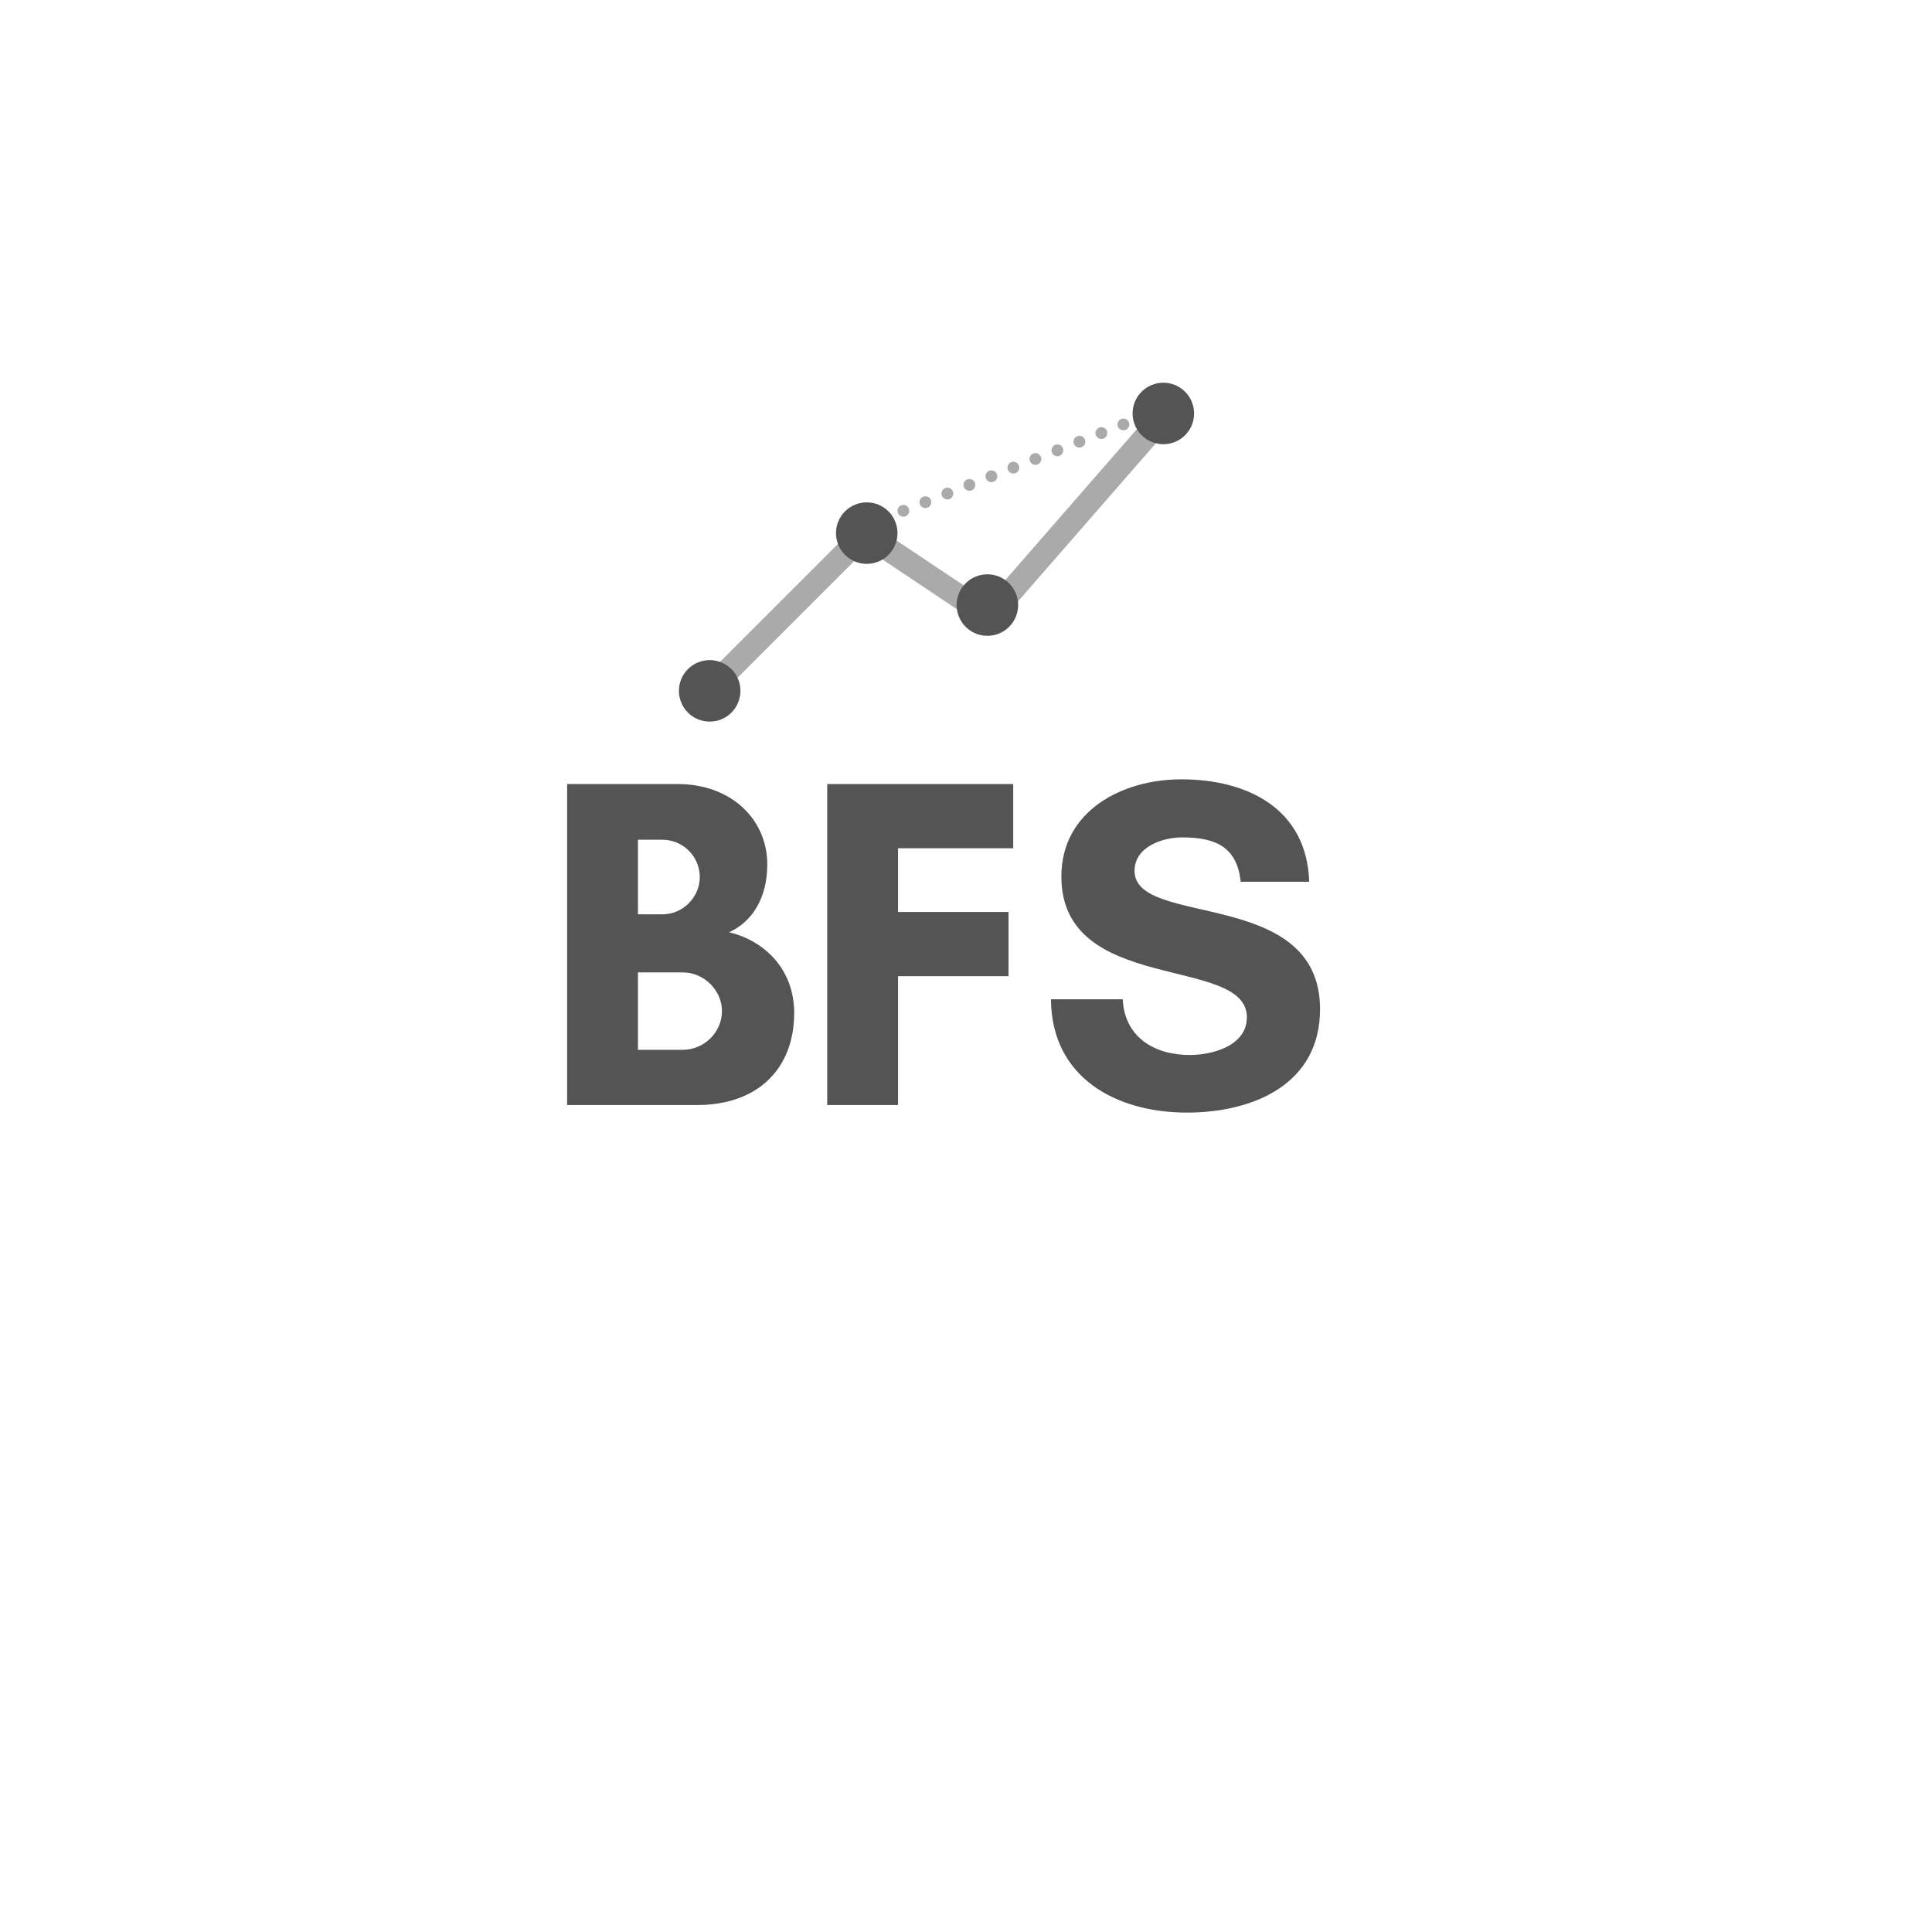 <?xml version="1.0" encoding="UTF-8"?>
<svg xmlns="http://www.w3.org/2000/svg" xmlns:xlink="http://www.w3.org/1999/xlink" width="2250pt" height="2250pt" viewBox="0 0 2250 2250" version="1.2">
<defs>
<g>
<symbol overflow="visible" id="glyph0-0">
<path style="stroke:none;" d="M 213.305 -109.402 C 213.305 -84.66 192.414 -64.32 167.676 -64.32 L 115.449 -64.32 L 115.449 -154.48 L 167.676 -154.48 C 192.414 -154.48 213.305 -133.59 213.305 -109.402 Z M 187.465 -265.531 C 187.465 -241.891 167.676 -222.102 144.035 -222.102 L 115.449 -222.102 L 115.449 -308.961 L 144.035 -308.961 C 167.676 -308.961 187.465 -289.719 187.465 -265.531 Z M 297.418 -107.203 C 297.418 -157.777 263.332 -191.312 221.551 -201.211 C 249.59 -213.855 266.082 -242.441 266.082 -280.375 C 266.082 -331.5 225.398 -373.832 161.629 -373.832 L 32.984 -373.832 L 32.984 0 L 184.168 0 C 255.637 0 297.418 -42.879 297.418 -107.203 Z M 297.418 -107.203 "/>
</symbol>
<symbol overflow="visible" id="glyph0-1">
<path style="stroke:none;" d="M 244.09 -150.082 L 244.09 -224.848 L 115.449 -224.848 L 115.449 -299.066 L 249.59 -299.066 L 249.59 -373.832 L 32.984 -373.832 L 32.984 0 L 115.449 0 L 115.449 -150.082 Z M 244.09 -150.082 "/>
</symbol>
<symbol overflow="visible" id="glyph0-2">
<path style="stroke:none;" d="M 178.121 -58.273 C 137.438 -58.273 102.254 -78.613 100.055 -123.145 L 16.492 -123.145 C 17.043 -31.887 92.359 8.797 174.82 8.797 C 251.238 8.797 329.852 -23.641 329.852 -111.602 C 329.852 -253.984 113.801 -206.156 113.801 -272.676 C 113.801 -300.715 146.234 -311.711 169.324 -311.711 C 210.555 -311.711 233.094 -299.066 237.492 -260.035 L 317.207 -260.035 C 314.457 -345.246 245.191 -379.328 168.223 -379.328 C 100.055 -379.328 28.586 -343.047 28.586 -266.082 C 28.586 -128.094 244.641 -174.82 244.641 -102.254 C 244.641 -68.719 203.957 -58.273 178.121 -58.273 Z M 178.121 -58.273 "/>
</symbol>
</g>
<filter id="alpha" filterUnits="objectBoundingBox" x="0%" y="0%" width="100%" height="100%">
  <feColorMatrix type="matrix" in="SourceGraphic" values="0 0 0 0 1 0 0 0 0 1 0 0 0 0 1 0 0 0 1 0"/>
</filter>
<mask id="mask0">
  <g filter="url(#alpha)">
<rect x="0" y="0" width="2250" height="2250" style="fill:rgb(0%,0%,0%);fill-opacity:0.498;stroke:none;"/>
  </g>
</mask>
<clipPath id="clip2">
  <path d="M 0.387 0.219 L 191.82 0.219 L 191.82 153.27 L 0.387 153.27 Z M 0.387 0.219 "/>
</clipPath>
<clipPath id="clip1">
  <rect x="0" y="0" width="192" height="154"/>
</clipPath>
<g id="surface5" clip-path="url(#clip1)">
<g clip-path="url(#clip2)" clip-rule="nonzero">
<path style="fill:none;stroke-width:1;stroke-linecap:round;stroke-linejoin:miter;stroke:rgb(32.939%,32.939%,32.939%);stroke-opacity:1;stroke-miterlimit:4;" d="M 0.5 0 L 5.981 0 " transform="matrix(-22.929,-15.317,15.271,-22.86,176.344,130.309)"/>
</g>
</g>
<mask id="mask1">
  <g filter="url(#alpha)">
<rect x="0" y="0" width="2250" height="2250" style="fill:rgb(0%,0%,0%);fill-opacity:0.498;stroke:none;"/>
  </g>
</mask>
<clipPath id="clip4">
  <path d="M 0.227 0.016 L 233.641 0.016 L 233.641 233.672 L 0.227 233.672 Z M 0.227 0.016 "/>
</clipPath>
<clipPath id="clip3">
  <rect x="0" y="0" width="234" height="234"/>
</clipPath>
<g id="surface8" clip-path="url(#clip3)">
<g clip-path="url(#clip4)" clip-rule="nonzero">
<path style="fill:none;stroke-width:1;stroke-linecap:round;stroke-linejoin:miter;stroke:rgb(32.939%,32.939%,32.939%);stroke-opacity:1;stroke-miterlimit:4;" d="M 0.5 -0 L 9.248 -0 " transform="matrix(19.444,-19.444,19.44,19.44,19.693,214.073)"/>
</g>
</g>
<mask id="mask2">
  <g filter="url(#alpha)">
<rect x="0" y="0" width="2250" height="2250" style="fill:rgb(0%,0%,0%);fill-opacity:0.498;stroke:none;"/>
  </g>
</mask>
<clipPath id="clip6">
  <path d="M 0.555 0.801 L 258.922 0.801 L 258.922 285.555 L 0.555 285.555 Z M 0.555 0.801 "/>
</clipPath>
<clipPath id="clip5">
  <rect x="0" y="0" width="259" height="286"/>
</clipPath>
<g id="surface11" clip-path="url(#clip5)">
<g clip-path="url(#clip6)" clip-rule="nonzero">
<path style="fill:none;stroke-width:1;stroke-linecap:round;stroke-linejoin:miter;stroke:rgb(32.939%,32.939%,32.939%);stroke-opacity:1;stroke-miterlimit:4;" d="M 0.5 0 L 10.76 -0 " transform="matrix(18.05,-20.703,20.722,18.066,21.393,267.366)"/>
</g>
</g>
<mask id="mask3">
  <g filter="url(#alpha)">
<rect x="0" y="0" width="2250" height="2250" style="fill:rgb(0%,0%,0%);fill-opacity:0.498;stroke:none;"/>
  </g>
</mask>
<clipPath id="clip7">
  <rect x="0" y="0" width="358" height="163"/>
</clipPath>
<g id="surface14" clip-path="url(#clip7)">
<path style=" stroke:none;fill-rule:nonzero;fill:rgb(32.939%,32.939%,32.939%);fill-opacity:1;" d="M 18.836 144.434 C 19 144.852 19.121 145.285 19.203 145.73 C 19.281 146.176 19.316 146.621 19.309 147.074 C 19.301 147.523 19.246 147.969 19.152 148.41 C 19.055 148.852 18.918 149.281 18.734 149.695 C 18.555 150.109 18.336 150.5 18.078 150.871 C 17.82 151.242 17.527 151.582 17.199 151.898 C 16.875 152.211 16.523 152.488 16.141 152.734 C 15.762 152.977 15.359 153.18 14.941 153.348 C 14.52 153.512 14.086 153.633 13.641 153.715 C 13.199 153.793 12.75 153.828 12.297 153.82 C 11.848 153.812 11.398 153.762 10.957 153.664 C 10.516 153.57 10.09 153.43 9.676 153.25 C 9.262 153.07 8.867 152.852 8.496 152.594 C 8.125 152.336 7.785 152.047 7.473 151.719 C 7.156 151.395 6.879 151.043 6.637 150.664 C 6.391 150.285 6.188 149.883 6.023 149.465 C 5.855 149.043 5.734 148.613 5.656 148.168 C 5.574 147.723 5.539 147.273 5.547 146.824 C 5.559 146.371 5.609 145.926 5.707 145.484 C 5.805 145.043 5.941 144.617 6.121 144.203 C 6.305 143.789 6.523 143.398 6.781 143.027 C 7.039 142.656 7.332 142.312 7.656 142 C 7.98 141.688 8.336 141.41 8.715 141.164 C 9.098 140.922 9.496 140.715 9.918 140.551 C 10.34 140.387 10.77 140.262 11.215 140.184 C 11.66 140.102 12.109 140.066 12.559 140.074 C 13.012 140.082 13.457 140.137 13.898 140.23 C 14.34 140.328 14.77 140.465 15.184 140.645 C 15.598 140.828 15.988 141.047 16.359 141.305 C 16.73 141.559 17.074 141.852 17.387 142.176 C 17.699 142.5 17.98 142.855 18.223 143.234 C 18.465 143.613 18.672 144.012 18.836 144.434 Z M 44.461 134.371 C 44.629 134.793 44.75 135.227 44.828 135.668 C 44.91 136.113 44.945 136.562 44.938 137.012 C 44.926 137.465 44.875 137.91 44.777 138.352 C 44.684 138.793 44.543 139.219 44.363 139.633 C 44.18 140.047 43.961 140.438 43.703 140.809 C 43.445 141.18 43.152 141.523 42.828 141.836 C 42.504 142.148 42.148 142.43 41.77 142.672 C 41.391 142.914 40.988 143.121 40.566 143.285 C 40.148 143.449 39.715 143.574 39.27 143.652 C 38.824 143.734 38.375 143.77 37.926 143.762 C 37.473 143.754 37.027 143.699 36.586 143.605 C 36.145 143.508 35.715 143.371 35.301 143.191 C 34.887 143.008 34.496 142.789 34.125 142.535 C 33.754 142.277 33.41 141.984 33.098 141.66 C 32.785 141.336 32.508 140.984 32.262 140.602 C 32.02 140.223 31.812 139.824 31.648 139.402 C 31.484 138.984 31.363 138.551 31.281 138.105 C 31.203 137.664 31.168 137.215 31.176 136.762 C 31.184 136.312 31.238 135.867 31.332 135.426 C 31.43 134.984 31.57 134.555 31.75 134.141 C 31.93 133.73 32.148 133.336 32.41 132.965 C 32.668 132.594 32.957 132.254 33.285 131.941 C 33.609 131.625 33.961 131.348 34.344 131.105 C 34.723 130.859 35.125 130.656 35.543 130.488 C 35.965 130.324 36.398 130.203 36.844 130.121 C 37.289 130.043 37.734 130.008 38.188 130.016 C 38.641 130.023 39.086 130.074 39.527 130.172 C 39.969 130.266 40.395 130.406 40.809 130.586 C 41.223 130.766 41.617 130.984 41.988 131.242 C 42.359 131.5 42.699 131.789 43.016 132.117 C 43.328 132.441 43.605 132.793 43.848 133.172 C 44.094 133.551 44.297 133.953 44.461 134.371 Z M 70.09 124.312 C 70.254 124.73 70.375 125.164 70.457 125.609 C 70.535 126.051 70.57 126.5 70.562 126.953 C 70.555 127.402 70.5 127.848 70.406 128.289 C 70.309 128.73 70.168 129.16 69.988 129.57 C 69.809 129.984 69.59 130.379 69.332 130.75 C 69.074 131.121 68.781 131.461 68.453 131.773 C 68.129 132.09 67.777 132.367 67.395 132.609 C 67.016 132.855 66.613 133.059 66.195 133.223 C 65.773 133.391 65.34 133.512 64.895 133.594 C 64.453 133.672 64.004 133.707 63.551 133.699 C 63.102 133.691 62.652 133.641 62.211 133.543 C 61.77 133.449 61.344 133.309 60.93 133.129 C 60.516 132.949 60.121 132.73 59.75 132.473 C 59.379 132.215 59.039 131.926 58.727 131.598 C 58.41 131.273 58.133 130.922 57.891 130.543 C 57.645 130.164 57.441 129.762 57.277 129.344 C 57.109 128.922 56.988 128.488 56.91 128.047 C 56.828 127.602 56.793 127.152 56.801 126.703 C 56.812 126.25 56.863 125.805 56.961 125.363 C 57.059 124.922 57.195 124.496 57.375 124.082 C 57.559 123.668 57.777 123.277 58.035 122.906 C 58.293 122.535 58.586 122.191 58.91 121.879 C 59.234 121.566 59.59 121.285 59.969 121.043 C 60.352 120.801 60.75 120.594 61.172 120.43 C 61.594 120.266 62.023 120.141 62.469 120.062 C 62.914 119.98 63.363 119.945 63.812 119.953 C 64.266 119.961 64.711 120.016 65.152 120.109 C 65.594 120.207 66.023 120.344 66.438 120.523 C 66.852 120.703 67.242 120.926 67.613 121.18 C 67.984 121.438 68.328 121.73 68.641 122.055 C 68.953 122.379 69.234 122.73 69.477 123.113 C 69.719 123.492 69.926 123.891 70.09 124.312 Z M 95.715 114.25 C 95.883 114.672 96.004 115.102 96.082 115.547 C 96.164 115.992 96.199 116.441 96.191 116.891 C 96.18 117.344 96.129 117.789 96.031 118.23 C 95.938 118.672 95.797 119.098 95.617 119.512 C 95.434 119.926 95.215 120.316 94.957 120.688 C 94.699 121.059 94.406 121.402 94.082 121.715 C 93.758 122.027 93.402 122.305 93.023 122.551 C 92.645 122.793 92.242 123 91.82 123.164 C 91.402 123.328 90.969 123.453 90.523 123.531 C 90.078 123.613 89.629 123.648 89.18 123.641 C 88.727 123.633 88.281 123.578 87.84 123.484 C 87.398 123.387 86.969 123.25 86.555 123.07 C 86.141 122.887 85.75 122.668 85.379 122.41 C 85.008 122.156 84.664 121.863 84.352 121.539 C 84.039 121.215 83.762 120.859 83.516 120.48 C 83.273 120.102 83.066 119.703 82.902 119.281 C 82.738 118.863 82.617 118.43 82.535 117.984 C 82.457 117.539 82.422 117.094 82.43 116.641 C 82.438 116.191 82.492 115.746 82.586 115.305 C 82.684 114.863 82.824 114.434 83.004 114.02 C 83.184 113.605 83.402 113.215 83.66 112.844 C 83.922 112.473 84.211 112.133 84.539 111.816 C 84.863 111.504 85.215 111.227 85.598 110.98 C 85.977 110.738 86.379 110.535 86.797 110.367 C 87.219 110.203 87.652 110.082 88.098 110 C 88.543 109.922 88.988 109.887 89.441 109.895 C 89.895 109.902 90.34 109.953 90.781 110.051 C 91.223 110.145 91.648 110.285 92.062 110.465 C 92.477 110.645 92.871 110.863 93.242 111.121 C 93.613 111.379 93.953 111.668 94.27 111.996 C 94.582 112.32 94.859 112.672 95.102 113.051 C 95.348 113.43 95.551 113.832 95.715 114.25 Z M 121.344 104.191 C 121.508 104.609 121.629 105.043 121.711 105.488 C 121.789 105.93 121.824 106.379 121.816 106.828 C 121.809 107.281 121.754 107.727 121.66 108.168 C 121.562 108.609 121.422 109.035 121.242 109.449 C 121.062 109.863 120.844 110.258 120.586 110.629 C 120.328 111 120.035 111.34 119.707 111.652 C 119.383 111.969 119.031 112.246 118.648 112.488 C 118.27 112.734 117.867 112.938 117.449 113.102 C 117.027 113.27 116.594 113.391 116.148 113.473 C 115.707 113.551 115.258 113.586 114.805 113.578 C 114.355 113.57 113.906 113.52 113.465 113.422 C 113.023 113.328 112.598 113.188 112.184 113.008 C 111.77 112.828 111.375 112.609 111.004 112.352 C 110.633 112.094 110.293 111.801 109.98 111.477 C 109.664 111.152 109.387 110.801 109.145 110.422 C 108.898 110.039 108.695 109.641 108.531 109.219 C 108.363 108.801 108.242 108.367 108.164 107.926 C 108.082 107.48 108.047 107.031 108.055 106.582 C 108.066 106.129 108.117 105.684 108.215 105.242 C 108.312 104.801 108.449 104.375 108.629 103.961 C 108.812 103.547 109.031 103.152 109.289 102.785 C 109.547 102.414 109.84 102.07 110.164 101.758 C 110.488 101.445 110.844 101.164 111.223 100.922 C 111.605 100.676 112.004 100.473 112.426 100.309 C 112.848 100.145 113.277 100.02 113.723 99.941 C 114.168 99.859 114.617 99.824 115.066 99.832 C 115.52 99.84 115.965 99.895 116.406 99.988 C 116.848 100.086 117.277 100.223 117.691 100.402 C 118.105 100.582 118.496 100.801 118.867 101.059 C 119.238 101.316 119.582 101.609 119.895 101.934 C 120.207 102.258 120.488 102.609 120.73 102.992 C 120.973 103.371 121.18 103.77 121.344 104.191 Z M 146.969 94.129 C 147.137 94.551 147.258 94.98 147.336 95.426 C 147.418 95.871 147.453 96.316 147.445 96.77 C 147.434 97.219 147.383 97.668 147.285 98.109 C 147.188 98.547 147.051 98.977 146.871 99.391 C 146.688 99.805 146.469 100.195 146.211 100.566 C 145.953 100.938 145.66 101.281 145.336 101.594 C 145.012 101.906 144.656 102.184 144.277 102.43 C 143.895 102.672 143.496 102.879 143.074 103.043 C 142.656 103.207 142.223 103.328 141.777 103.41 C 141.332 103.488 140.883 103.527 140.434 103.52 C 139.98 103.508 139.535 103.457 139.094 103.363 C 138.652 103.266 138.223 103.129 137.809 102.945 C 137.395 102.766 137.004 102.547 136.633 102.289 C 136.262 102.031 135.918 101.742 135.605 101.418 C 135.293 101.094 135.016 100.738 134.77 100.359 C 134.527 99.98 134.32 99.578 134.156 99.16 C 133.992 98.738 133.871 98.309 133.789 97.863 C 133.711 97.418 133.676 96.973 133.684 96.52 C 133.691 96.07 133.746 95.621 133.84 95.184 C 133.938 94.742 134.078 94.312 134.258 93.898 C 134.438 93.484 134.656 93.094 134.914 92.723 C 135.176 92.352 135.465 92.012 135.793 91.695 C 136.117 91.383 136.469 91.105 136.852 90.859 C 137.23 90.617 137.633 90.414 138.051 90.246 C 138.473 90.082 138.906 89.961 139.352 89.879 C 139.797 89.801 140.242 89.762 140.695 89.773 C 141.148 89.781 141.594 89.832 142.035 89.93 C 142.477 90.023 142.902 90.164 143.316 90.344 C 143.73 90.523 144.125 90.742 144.496 91 C 144.867 91.258 145.207 91.547 145.523 91.871 C 145.836 92.199 146.113 92.551 146.355 92.93 C 146.602 93.309 146.805 93.711 146.969 94.129 Z M 172.598 84.07 C 172.762 84.488 172.883 84.922 172.965 85.367 C 173.043 85.809 173.078 86.258 173.07 86.707 C 173.062 87.16 173.008 87.605 172.914 88.047 C 172.816 88.488 172.676 88.914 172.496 89.328 C 172.316 89.742 172.098 90.137 171.84 90.508 C 171.582 90.875 171.289 91.219 170.961 91.531 C 170.637 91.844 170.285 92.125 169.902 92.367 C 169.523 92.613 169.121 92.816 168.703 92.98 C 168.281 93.148 167.848 93.27 167.402 93.348 C 166.961 93.43 166.512 93.465 166.059 93.457 C 165.609 93.449 165.16 93.398 164.719 93.301 C 164.277 93.203 163.852 93.066 163.438 92.887 C 163.023 92.707 162.629 92.488 162.258 92.23 C 161.887 91.973 161.547 91.68 161.234 91.355 C 160.918 91.031 160.641 90.68 160.398 90.301 C 160.152 89.918 159.949 89.52 159.785 89.098 C 159.617 88.68 159.496 88.246 159.418 87.805 C 159.336 87.359 159.301 86.91 159.309 86.461 C 159.32 86.008 159.371 85.562 159.469 85.121 C 159.566 84.68 159.703 84.254 159.883 83.84 C 160.066 83.426 160.285 83.031 160.543 82.66 C 160.801 82.293 161.094 81.949 161.418 81.637 C 161.742 81.324 162.098 81.043 162.477 80.801 C 162.859 80.555 163.258 80.352 163.68 80.188 C 164.102 80.02 164.531 79.898 164.977 79.82 C 165.422 79.738 165.871 79.703 166.32 79.711 C 166.773 79.719 167.219 79.77 167.66 79.867 C 168.102 79.965 168.531 80.102 168.945 80.281 C 169.359 80.461 169.75 80.68 170.121 80.938 C 170.492 81.195 170.836 81.488 171.148 81.812 C 171.461 82.137 171.742 82.488 171.984 82.867 C 172.227 83.25 172.434 83.648 172.598 84.07 Z M 198.223 74.008 C 198.391 74.43 198.512 74.859 198.59 75.305 C 198.672 75.75 198.707 76.195 198.699 76.648 C 198.688 77.098 198.637 77.547 198.539 77.984 C 198.441 78.426 198.305 78.855 198.125 79.27 C 197.941 79.684 197.723 80.074 197.465 80.445 C 197.207 80.816 196.914 81.156 196.59 81.473 C 196.266 81.785 195.91 82.062 195.531 82.309 C 195.148 82.551 194.75 82.754 194.328 82.922 C 193.91 83.086 193.477 83.207 193.031 83.289 C 192.586 83.367 192.137 83.406 191.688 83.395 C 191.234 83.387 190.789 83.336 190.348 83.238 C 189.906 83.145 189.477 83.004 189.062 82.824 C 188.648 82.645 188.258 82.426 187.887 82.168 C 187.516 81.91 187.172 81.621 186.859 81.297 C 186.547 80.969 186.27 80.617 186.023 80.238 C 185.781 79.859 185.574 79.457 185.41 79.039 C 185.246 78.617 185.125 78.188 185.043 77.742 C 184.965 77.297 184.93 76.852 184.938 76.398 C 184.945 75.949 185 75.5 185.094 75.059 C 185.191 74.621 185.332 74.191 185.512 73.777 C 185.691 73.363 185.91 72.973 186.168 72.602 C 186.43 72.23 186.719 71.887 187.047 71.574 C 187.371 71.262 187.723 70.984 188.105 70.738 C 188.484 70.496 188.887 70.289 189.305 70.125 C 189.727 69.961 190.16 69.84 190.605 69.758 C 191.051 69.68 191.496 69.641 191.949 69.648 C 192.402 69.66 192.848 69.711 193.289 69.805 C 193.73 69.902 194.156 70.039 194.57 70.223 C 194.984 70.402 195.379 70.621 195.75 70.879 C 196.121 71.137 196.461 71.426 196.777 71.75 C 197.09 72.074 197.367 72.43 197.609 72.809 C 197.855 73.188 198.059 73.59 198.223 74.008 Z M 223.852 63.949 C 224.016 64.367 224.137 64.801 224.219 65.242 C 224.297 65.688 224.332 66.137 224.324 66.586 C 224.316 67.039 224.262 67.484 224.168 67.926 C 224.07 68.367 223.93 68.793 223.75 69.207 C 223.57 69.621 223.352 70.016 223.094 70.383 C 222.836 70.754 222.543 71.098 222.215 71.41 C 221.891 71.723 221.539 72.004 221.156 72.246 C 220.777 72.492 220.375 72.695 219.957 72.859 C 219.535 73.023 219.102 73.148 218.656 73.227 C 218.215 73.309 217.766 73.344 217.312 73.336 C 216.863 73.328 216.414 73.273 215.973 73.18 C 215.531 73.082 215.105 72.945 214.691 72.766 C 214.277 72.586 213.883 72.367 213.512 72.109 C 213.141 71.852 212.801 71.559 212.488 71.234 C 212.172 70.91 211.895 70.559 211.652 70.176 C 211.406 69.797 211.203 69.398 211.039 68.977 C 210.871 68.559 210.75 68.125 210.672 67.68 C 210.59 67.238 210.555 66.789 210.562 66.34 C 210.574 65.887 210.625 65.441 210.723 65 C 210.82 64.559 210.957 64.133 211.137 63.719 C 211.32 63.305 211.539 62.91 211.797 62.539 C 212.055 62.168 212.348 61.828 212.672 61.516 C 212.996 61.199 213.352 60.922 213.73 60.68 C 214.113 60.434 214.512 60.23 214.934 60.066 C 215.355 59.898 215.785 59.777 216.23 59.695 C 216.676 59.617 217.125 59.582 217.574 59.59 C 218.027 59.598 218.473 59.648 218.914 59.746 C 219.355 59.84 219.785 59.98 220.199 60.16 C 220.613 60.34 221.004 60.559 221.375 60.816 C 221.746 61.074 222.09 61.367 222.402 61.691 C 222.715 62.016 222.996 62.367 223.238 62.746 C 223.48 63.129 223.688 63.527 223.852 63.949 Z M 249.477 53.887 C 249.645 54.305 249.766 54.738 249.844 55.184 C 249.926 55.629 249.961 56.074 249.953 56.527 C 249.941 56.977 249.891 57.422 249.793 57.863 C 249.695 58.305 249.559 58.734 249.379 59.148 C 249.195 59.562 248.977 59.953 248.719 60.324 C 248.461 60.695 248.168 61.035 247.844 61.352 C 247.52 61.664 247.164 61.941 246.785 62.188 C 246.402 62.43 246.004 62.633 245.582 62.801 C 245.164 62.965 244.73 63.086 244.285 63.168 C 243.84 63.246 243.391 63.281 242.941 63.273 C 242.488 63.266 242.043 63.215 241.602 63.117 C 241.16 63.023 240.73 62.883 240.316 62.703 C 239.902 62.523 239.512 62.305 239.141 62.047 C 238.77 61.789 238.426 61.5 238.113 61.172 C 237.801 60.848 237.523 60.496 237.277 60.117 C 237.035 59.738 236.828 59.336 236.664 58.918 C 236.5 58.496 236.379 58.066 236.297 57.621 C 236.219 57.176 236.184 56.73 236.191 56.277 C 236.199 55.824 236.254 55.379 236.348 54.938 C 236.445 54.496 236.586 54.07 236.766 53.656 C 236.945 53.242 237.164 52.852 237.422 52.48 C 237.684 52.109 237.973 51.766 238.301 51.453 C 238.625 51.141 238.977 50.863 239.359 50.617 C 239.738 50.375 240.141 50.168 240.559 50.004 C 240.98 49.84 241.414 49.715 241.859 49.637 C 242.301 49.555 242.75 49.52 243.203 49.527 C 243.656 49.535 244.102 49.59 244.543 49.684 C 244.984 49.781 245.41 49.918 245.824 50.098 C 246.238 50.281 246.633 50.5 247.004 50.758 C 247.375 51.012 247.715 51.305 248.031 51.629 C 248.344 51.953 248.621 52.309 248.863 52.688 C 249.109 53.066 249.312 53.465 249.477 53.887 Z M 275.105 43.824 C 275.27 44.246 275.391 44.68 275.473 45.121 C 275.551 45.566 275.586 46.016 275.578 46.465 C 275.57 46.918 275.516 47.363 275.422 47.805 C 275.324 48.246 275.184 48.672 275.004 49.086 C 274.824 49.5 274.605 49.891 274.348 50.262 C 274.086 50.633 273.797 50.977 273.469 51.289 C 273.145 51.602 272.793 51.883 272.41 52.125 C 272.031 52.367 271.629 52.574 271.211 52.738 C 270.789 52.902 270.355 53.027 269.91 53.105 C 269.469 53.188 269.02 53.223 268.566 53.215 C 268.117 53.207 267.668 53.152 267.227 53.059 C 266.785 52.961 266.359 52.824 265.945 52.645 C 265.531 52.465 265.137 52.246 264.766 51.988 C 264.395 51.73 264.055 51.438 263.742 51.113 C 263.426 50.789 263.148 50.438 262.906 50.055 C 262.66 49.676 262.457 49.277 262.293 48.855 C 262.125 48.438 262.004 48.004 261.926 47.559 C 261.844 47.117 261.809 46.668 261.816 46.215 C 261.828 45.766 261.879 45.32 261.977 44.879 C 262.074 44.438 262.211 44.008 262.391 43.598 C 262.574 43.184 262.793 42.789 263.051 42.418 C 263.309 42.047 263.602 41.707 263.926 41.395 C 264.25 41.078 264.605 40.801 264.984 40.559 C 265.367 40.312 265.766 40.109 266.188 39.945 C 266.609 39.777 267.039 39.656 267.484 39.574 C 267.93 39.496 268.379 39.461 268.828 39.469 C 269.281 39.477 269.727 39.527 270.168 39.625 C 270.609 39.719 271.039 39.859 271.453 40.039 C 271.867 40.219 272.258 40.438 272.629 40.695 C 273 40.953 273.344 41.242 273.656 41.57 C 273.969 41.895 274.25 42.246 274.492 42.625 C 274.734 43.004 274.941 43.406 275.105 43.824 Z M 300.73 33.766 C 300.898 34.184 301.02 34.617 301.098 35.062 C 301.18 35.504 301.215 35.953 301.207 36.406 C 301.195 36.855 301.145 37.301 301.047 37.742 C 300.949 38.184 300.812 38.613 300.633 39.027 C 300.449 39.438 300.23 39.832 299.973 40.203 C 299.715 40.574 299.422 40.914 299.098 41.227 C 298.773 41.543 298.418 41.82 298.039 42.062 C 297.656 42.309 297.258 42.512 296.836 42.68 C 296.418 42.844 295.984 42.965 295.539 43.047 C 295.094 43.125 294.645 43.16 294.195 43.152 C 293.742 43.145 293.297 43.094 292.855 42.996 C 292.414 42.902 291.984 42.762 291.57 42.582 C 291.156 42.402 290.766 42.184 290.395 41.926 C 290.023 41.668 289.68 41.379 289.367 41.051 C 289.055 40.727 288.777 40.375 288.531 39.996 C 288.289 39.617 288.082 39.215 287.918 38.797 C 287.754 38.375 287.633 37.941 287.551 37.5 C 287.473 37.055 287.438 36.605 287.445 36.156 C 287.453 35.703 287.508 35.258 287.602 34.816 C 287.699 34.375 287.84 33.949 288.02 33.535 C 288.199 33.121 288.418 32.73 288.676 32.359 C 288.938 31.988 289.227 31.645 289.555 31.332 C 289.879 31.02 290.23 30.738 290.613 30.496 C 290.992 30.254 291.395 30.047 291.812 29.883 C 292.234 29.719 292.668 29.594 293.113 29.516 C 293.555 29.434 294.004 29.398 294.457 29.406 C 294.91 29.414 295.355 29.469 295.797 29.562 C 296.238 29.66 296.664 29.797 297.078 29.977 C 297.492 30.16 297.887 30.379 298.258 30.633 C 298.629 30.891 298.969 31.184 299.285 31.508 C 299.598 31.832 299.875 32.184 300.117 32.566 C 300.363 32.945 300.566 33.344 300.73 33.766 Z M 326.359 23.703 C 326.523 24.125 326.645 24.555 326.727 25 C 326.805 25.445 326.84 25.895 326.832 26.344 C 326.824 26.797 326.77 27.242 326.676 27.684 C 326.578 28.125 326.438 28.551 326.258 28.965 C 326.078 29.379 325.859 29.77 325.602 30.141 C 325.34 30.512 325.051 30.855 324.723 31.168 C 324.398 31.48 324.047 31.758 323.664 32.004 C 323.285 32.246 322.883 32.453 322.465 32.617 C 322.043 32.781 321.609 32.906 321.164 32.984 C 320.723 33.066 320.273 33.102 319.82 33.094 C 319.367 33.086 318.922 33.031 318.48 32.938 C 318.039 32.84 317.613 32.703 317.199 32.523 C 316.785 32.34 316.391 32.121 316.02 31.863 C 315.648 31.609 315.309 31.316 314.996 30.992 C 314.68 30.668 314.402 30.312 314.16 29.934 C 313.914 29.555 313.711 29.156 313.547 28.734 C 313.379 28.316 313.258 27.883 313.18 27.438 C 313.098 26.992 313.062 26.547 313.07 26.094 C 313.082 25.645 313.133 25.199 313.23 24.758 C 313.328 24.316 313.465 23.887 313.645 23.473 C 313.828 23.059 314.047 22.668 314.305 22.297 C 314.562 21.926 314.855 21.586 315.18 21.27 C 315.504 20.957 315.859 20.68 316.238 20.434 C 316.621 20.191 317.02 19.988 317.441 19.82 C 317.859 19.656 318.293 19.535 318.738 19.453 C 319.184 19.375 319.633 19.34 320.082 19.348 C 320.535 19.355 320.98 19.406 321.422 19.504 C 321.863 19.598 322.293 19.738 322.707 19.918 C 323.121 20.098 323.512 20.316 323.883 20.574 C 324.254 20.832 324.598 21.121 324.91 21.449 C 325.223 21.773 325.504 22.125 325.746 22.504 C 325.988 22.883 326.195 23.285 326.359 23.703 Z M 326.359 23.703 "/>
</g>
</defs>
<g id="surface1">
<use xlink:href="#surface5" transform="matrix(1,0,0,1,976,588)" mask="url(#mask0)"/>
<use xlink:href="#surface8" transform="matrix(1,0,0,1,796,599)" mask="url(#mask1)"/>
<use xlink:href="#surface11" transform="matrix(1,0,0,1,1132,449)" mask="url(#mask2)"/>
<path style=" stroke:none;fill-rule:nonzero;fill:rgb(32.939%,32.939%,32.939%);fill-opacity:1;" d="M 826.484 768.742 C 825.309 768.742 824.141 768.801 822.973 768.914 C 821.805 769.031 820.645 769.203 819.496 769.43 C 818.344 769.66 817.207 769.945 816.086 770.285 C 814.961 770.625 813.859 771.02 812.773 771.469 C 811.691 771.918 810.633 772.418 809.598 772.973 C 808.562 773.523 807.559 774.129 806.582 774.777 C 805.605 775.43 804.668 776.129 803.758 776.871 C 802.852 777.617 801.984 778.402 801.156 779.234 C 800.324 780.062 799.539 780.93 798.793 781.836 C 798.051 782.746 797.352 783.688 796.699 784.66 C 796.047 785.637 795.445 786.641 794.895 787.676 C 794.34 788.711 793.84 789.77 793.391 790.855 C 792.941 791.938 792.547 793.039 792.207 794.164 C 791.867 795.285 791.582 796.422 791.352 797.574 C 791.125 798.723 790.953 799.883 790.836 801.051 C 790.723 802.219 790.664 803.387 790.664 804.562 C 790.664 805.734 790.723 806.906 790.836 808.07 C 790.953 809.238 791.125 810.398 791.352 811.551 C 791.582 812.699 791.867 813.836 792.207 814.957 C 792.547 816.082 792.941 817.184 793.391 818.27 C 793.84 819.352 794.34 820.41 794.895 821.445 C 795.445 822.48 796.047 823.484 796.699 824.461 C 797.352 825.438 798.051 826.379 798.793 827.285 C 799.539 828.191 800.324 829.059 801.156 829.891 C 801.984 830.719 802.852 831.504 803.758 832.25 C 804.668 832.992 805.605 833.691 806.582 834.344 C 807.559 834.996 808.562 835.598 809.598 836.148 C 810.633 836.703 811.691 837.203 812.773 837.652 C 813.859 838.102 814.961 838.496 816.086 838.836 C 817.207 839.18 818.344 839.461 819.496 839.691 C 820.645 839.922 821.805 840.094 822.973 840.207 C 824.141 840.324 825.309 840.379 826.484 840.379 C 827.656 840.379 828.824 840.324 829.992 840.207 C 831.16 840.094 832.32 839.922 833.469 839.691 C 834.621 839.461 835.758 839.18 836.879 838.836 C 838.004 838.496 839.105 838.102 840.191 837.652 C 841.273 837.203 842.332 836.703 843.367 836.148 C 844.402 835.598 845.406 834.996 846.383 834.344 C 847.359 833.691 848.301 832.992 849.207 832.25 C 850.113 831.504 850.98 830.719 851.809 829.891 C 852.641 829.059 853.426 828.191 854.172 827.285 C 854.914 826.379 855.613 825.438 856.266 824.461 C 856.918 823.484 857.52 822.48 858.07 821.445 C 858.625 820.41 859.125 819.352 859.574 818.27 C 860.023 817.184 860.418 816.082 860.758 814.957 C 861.098 813.836 861.383 812.699 861.613 811.551 C 861.844 810.398 862.016 809.238 862.129 808.07 C 862.242 806.906 862.301 805.734 862.301 804.562 C 862.301 803.387 862.242 802.219 862.129 801.051 C 862.016 799.883 861.844 798.723 861.613 797.574 C 861.383 796.422 861.098 795.285 860.758 794.164 C 860.418 793.039 860.023 791.938 859.574 790.855 C 859.125 789.77 858.625 788.711 858.07 787.676 C 857.52 786.641 856.918 785.637 856.266 784.66 C 855.613 783.688 854.914 782.746 854.172 781.836 C 853.426 780.93 852.641 780.062 851.809 779.234 C 850.98 778.402 850.113 777.617 849.207 776.871 C 848.301 776.129 847.359 775.43 846.383 774.777 C 845.406 774.129 844.402 773.523 843.367 772.973 C 842.332 772.418 841.273 771.918 840.191 771.469 C 839.105 771.02 838.004 770.625 836.879 770.285 C 835.758 769.945 834.621 769.66 833.469 769.43 C 832.32 769.203 831.16 769.031 829.992 768.914 C 828.824 768.801 827.656 768.742 826.484 768.742 Z M 826.484 768.742 "/>
<path style=" stroke:none;fill-rule:nonzero;fill:rgb(32.939%,32.939%,32.939%);fill-opacity:1;" d="M 1009.395 608.465 C 1008.582 608.465 1007.777 608.543 1006.977 608.703 C 1006.18 608.863 1005.406 609.098 1004.652 609.41 C 1003.902 609.719 1003.188 610.102 1002.512 610.555 C 1001.832 611.008 1001.207 611.52 1000.633 612.094 C 1000.059 612.672 999.543 613.297 999.09 613.973 C 998.641 614.648 998.258 615.363 997.945 616.117 C 997.633 616.867 997.398 617.645 997.242 618.441 C 997.082 619.238 997.004 620.047 997.004 620.859 C 997.004 621.672 997.082 622.48 997.242 623.277 C 997.398 624.074 997.633 624.852 997.945 625.602 C 998.258 626.355 998.641 627.066 999.09 627.746 C 999.543 628.422 1000.059 629.047 1000.633 629.621 C 1001.207 630.199 1001.832 630.711 1002.512 631.164 C 1003.188 631.617 1003.902 631.996 1004.652 632.309 C 1005.406 632.621 1006.18 632.855 1006.977 633.016 C 1007.777 633.172 1008.582 633.254 1009.395 633.254 C 1010.211 633.254 1011.016 633.172 1011.812 633.016 C 1012.613 632.855 1013.387 632.621 1014.141 632.309 C 1014.891 631.996 1015.605 631.617 1016.281 631.164 C 1016.957 630.711 1017.586 630.199 1018.16 629.621 C 1018.734 629.047 1019.25 628.422 1019.699 627.746 C 1020.152 627.066 1020.535 626.355 1020.848 625.602 C 1021.156 624.852 1021.395 624.074 1021.551 623.277 C 1021.711 622.48 1021.789 621.672 1021.789 620.859 C 1021.789 620.047 1021.711 619.238 1021.551 618.441 C 1021.395 617.645 1021.156 616.867 1020.848 616.117 C 1020.535 615.363 1020.152 614.648 1019.699 613.973 C 1019.25 613.297 1018.734 612.672 1018.16 612.094 C 1017.586 611.52 1016.957 611.008 1016.281 610.555 C 1015.605 610.102 1014.891 609.719 1014.141 609.41 C 1013.387 609.098 1012.613 608.863 1011.812 608.703 C 1011.016 608.543 1010.211 608.465 1009.395 608.465 Z M 1009.395 608.465 "/>
<use xlink:href="#surface14" transform="matrix(1,0,0,1,1014,458)" mask="url(#mask3)"/>
<path style=" stroke:none;fill-rule:nonzero;fill:rgb(32.939%,32.939%,32.939%);fill-opacity:1;" d="M 1009.395 585.039 C 1008.223 585.039 1007.051 585.098 1005.887 585.211 C 1004.719 585.328 1003.559 585.5 1002.406 585.727 C 1001.258 585.957 1000.121 586.242 999 586.582 C 997.875 586.922 996.773 587.316 995.688 587.766 C 994.605 588.215 993.547 588.715 992.512 589.27 C 991.477 589.824 990.473 590.426 989.496 591.078 C 988.52 591.727 987.578 592.426 986.672 593.172 C 985.766 593.914 984.898 594.703 984.066 595.531 C 983.238 596.359 982.453 597.23 981.707 598.137 C 980.965 599.043 980.266 599.984 979.613 600.961 C 978.961 601.934 978.359 602.938 977.805 603.973 C 977.254 605.008 976.754 606.066 976.305 607.152 C 975.855 608.234 975.461 609.34 975.121 610.461 C 974.777 611.582 974.496 612.719 974.266 613.871 C 974.035 615.023 973.863 616.18 973.75 617.348 C 973.633 618.516 973.578 619.688 973.578 620.859 C 973.578 622.031 973.633 623.203 973.75 624.371 C 973.863 625.539 974.035 626.695 974.266 627.848 C 974.496 628.996 974.777 630.133 975.121 631.258 C 975.461 632.379 975.855 633.48 976.305 634.566 C 976.754 635.648 977.254 636.711 977.805 637.742 C 978.359 638.777 978.961 639.785 979.613 640.758 C 980.266 641.734 980.965 642.676 981.707 643.582 C 982.453 644.488 983.238 645.355 984.066 646.188 C 984.898 647.016 985.766 647.805 986.672 648.547 C 987.578 649.293 988.52 649.988 989.496 650.641 C 990.473 651.293 991.477 651.895 992.512 652.449 C 993.547 653 994.605 653.504 995.688 653.949 C 996.773 654.398 997.875 654.793 999 655.137 C 1000.121 655.477 1001.258 655.762 1002.406 655.988 C 1003.559 656.219 1004.719 656.391 1005.887 656.504 C 1007.051 656.621 1008.223 656.676 1009.395 656.676 C 1010.57 656.676 1011.738 656.621 1012.906 656.504 C 1014.074 656.391 1015.234 656.219 1016.383 655.988 C 1017.535 655.762 1018.672 655.477 1019.793 655.137 C 1020.918 654.793 1022.02 654.398 1023.102 653.949 C 1024.188 653.504 1025.246 653 1026.281 652.449 C 1027.316 651.895 1028.32 651.293 1029.297 650.641 C 1030.27 649.988 1031.211 649.293 1032.117 648.547 C 1033.027 647.805 1033.895 647.016 1034.723 646.188 C 1035.555 645.355 1036.34 644.488 1037.086 643.582 C 1037.828 642.676 1038.527 641.734 1039.18 640.758 C 1039.828 639.785 1040.434 638.777 1040.984 637.742 C 1041.539 636.711 1042.039 635.648 1042.488 634.566 C 1042.938 633.48 1043.332 632.379 1043.672 631.258 C 1044.012 630.133 1044.297 628.996 1044.527 627.848 C 1044.754 626.695 1044.926 625.539 1045.043 624.371 C 1045.156 623.203 1045.215 622.031 1045.215 620.859 C 1045.215 619.688 1045.156 618.516 1045.043 617.348 C 1044.926 616.18 1044.754 615.023 1044.527 613.871 C 1044.297 612.719 1044.012 611.582 1043.672 610.461 C 1043.332 609.34 1042.938 608.234 1042.488 607.152 C 1042.039 606.066 1041.539 605.008 1040.984 603.973 C 1040.434 602.938 1039.828 601.934 1039.18 600.961 C 1038.527 599.984 1037.828 599.043 1037.086 598.137 C 1036.34 597.23 1035.555 596.359 1034.723 595.531 C 1033.895 594.703 1033.027 593.914 1032.117 593.172 C 1031.211 592.426 1030.27 591.727 1029.297 591.078 C 1028.32 590.426 1027.316 589.824 1026.281 589.27 C 1025.246 588.715 1024.188 588.215 1023.102 587.766 C 1022.02 587.316 1020.918 586.922 1019.793 586.582 C 1018.672 586.242 1017.535 585.957 1016.383 585.727 C 1015.234 585.5 1014.074 585.328 1012.906 585.211 C 1011.738 585.098 1010.57 585.039 1009.395 585.039 Z M 1009.395 585.039 "/>
<path style=" stroke:none;fill-rule:nonzero;fill:rgb(32.939%,32.939%,32.939%);fill-opacity:1;" d="M 1149.898 668.824 C 1148.727 668.824 1147.555 668.883 1146.387 669 C 1145.223 669.113 1144.062 669.285 1142.91 669.516 C 1141.762 669.742 1140.625 670.027 1139.5 670.367 C 1138.379 670.707 1137.277 671.102 1136.191 671.551 C 1135.109 672 1134.051 672.504 1133.016 673.055 C 1131.98 673.609 1130.977 674.211 1130 674.863 C 1129.023 675.516 1128.082 676.211 1127.176 676.957 C 1126.27 677.699 1125.402 678.488 1124.57 679.316 C 1123.742 680.145 1122.953 681.016 1122.211 681.922 C 1121.465 682.828 1120.77 683.77 1120.117 684.746 C 1119.465 685.719 1118.863 686.727 1118.309 687.758 C 1117.758 688.793 1117.254 689.852 1116.809 690.938 C 1116.359 692.02 1115.965 693.125 1115.621 694.246 C 1115.281 695.371 1114.996 696.508 1114.77 697.656 C 1114.539 698.809 1114.367 699.965 1114.254 701.133 C 1114.137 702.301 1114.082 703.473 1114.082 704.645 C 1114.082 705.816 1114.137 706.988 1114.254 708.156 C 1114.367 709.324 1114.539 710.48 1114.77 711.633 C 1114.996 712.781 1115.281 713.918 1115.621 715.043 C 1115.965 716.164 1116.359 717.27 1116.809 718.352 C 1117.254 719.434 1117.758 720.496 1118.309 721.531 C 1118.863 722.562 1119.465 723.57 1120.117 724.543 C 1120.77 725.52 1121.465 726.461 1122.211 727.367 C 1122.953 728.273 1123.742 729.145 1124.57 729.973 C 1125.402 730.801 1126.27 731.59 1127.176 732.332 C 1128.082 733.078 1129.023 733.773 1130 734.426 C 1130.977 735.078 1131.98 735.68 1133.016 736.234 C 1134.051 736.785 1135.109 737.289 1136.191 737.738 C 1137.277 738.188 1138.379 738.582 1139.5 738.922 C 1140.625 739.262 1141.762 739.547 1142.91 739.773 C 1144.062 740.004 1145.223 740.176 1146.387 740.289 C 1147.555 740.406 1148.727 740.465 1149.898 740.465 C 1151.07 740.465 1152.242 740.406 1153.41 740.289 C 1154.578 740.176 1155.738 740.004 1156.887 739.773 C 1158.039 739.547 1159.176 739.262 1160.297 738.922 C 1161.418 738.582 1162.523 738.188 1163.605 737.738 C 1164.691 737.289 1165.75 736.785 1166.785 736.234 C 1167.82 735.68 1168.824 735.078 1169.801 734.426 C 1170.773 733.773 1171.715 733.078 1172.621 732.332 C 1173.527 731.59 1174.398 730.801 1175.227 729.973 C 1176.055 729.145 1176.844 728.273 1177.586 727.367 C 1178.332 726.461 1179.031 725.52 1179.68 724.543 C 1180.332 723.57 1180.934 722.562 1181.488 721.531 C 1182.043 720.496 1182.543 719.434 1182.992 718.352 C 1183.441 717.27 1183.836 716.164 1184.176 715.043 C 1184.516 713.918 1184.801 712.781 1185.031 711.633 C 1185.258 710.48 1185.43 709.324 1185.547 708.156 C 1185.66 706.988 1185.719 705.816 1185.719 704.645 C 1185.719 703.473 1185.66 702.301 1185.547 701.133 C 1185.43 699.965 1185.258 698.809 1185.031 697.656 C 1184.801 696.508 1184.516 695.371 1184.176 694.246 C 1183.836 693.125 1183.441 692.02 1182.992 690.938 C 1182.543 689.852 1182.043 688.793 1181.488 687.758 C 1180.934 686.727 1180.332 685.719 1179.68 684.746 C 1179.031 683.77 1178.332 682.828 1177.586 681.922 C 1176.844 681.016 1176.055 680.145 1175.227 679.316 C 1174.398 678.488 1173.527 677.699 1172.621 676.957 C 1171.715 676.211 1170.773 675.516 1169.801 674.863 C 1168.824 674.211 1167.82 673.609 1166.785 673.055 C 1165.75 672.504 1164.691 672 1163.605 671.551 C 1162.523 671.102 1161.418 670.707 1160.297 670.367 C 1159.176 670.027 1158.039 669.742 1156.887 669.516 C 1155.738 669.285 1154.578 669.113 1153.41 669 C 1152.242 668.883 1151.07 668.824 1149.898 668.824 Z M 1149.898 668.824 "/>
<path style=" stroke:none;fill-rule:nonzero;fill:rgb(32.939%,32.939%,32.939%);fill-opacity:1;" d="M 1354.824 445.695 C 1353.648 445.695 1352.48 445.754 1351.312 445.867 C 1350.145 445.984 1348.984 446.156 1347.836 446.383 C 1346.684 446.613 1345.547 446.898 1344.426 447.238 C 1343.305 447.578 1342.199 447.973 1341.117 448.422 C 1340.031 448.871 1338.973 449.371 1337.938 449.926 C 1336.902 450.477 1335.898 451.082 1334.922 451.73 C 1333.949 452.383 1333.008 453.082 1332.102 453.828 C 1331.191 454.57 1330.324 455.355 1329.496 456.188 C 1328.668 457.016 1327.879 457.883 1327.137 458.793 C 1326.391 459.699 1325.691 460.641 1325.043 461.613 C 1324.391 462.59 1323.785 463.594 1323.234 464.629 C 1322.68 465.664 1322.18 466.723 1321.73 467.809 C 1321.281 468.891 1320.887 469.996 1320.547 471.117 C 1320.207 472.238 1319.922 473.375 1319.691 474.527 C 1319.465 475.676 1319.293 476.836 1319.176 478.004 C 1319.062 479.172 1319.004 480.34 1319.004 481.516 C 1319.004 482.688 1319.062 483.859 1319.176 485.027 C 1319.293 486.191 1319.465 487.352 1319.691 488.504 C 1319.922 489.652 1320.207 490.789 1320.547 491.914 C 1320.887 493.035 1321.281 494.137 1321.73 495.223 C 1322.18 496.305 1322.68 497.363 1323.234 498.398 C 1323.785 499.434 1324.391 500.438 1325.043 501.414 C 1325.691 502.391 1326.391 503.332 1327.137 504.238 C 1327.879 505.145 1328.668 506.012 1329.496 506.844 C 1330.324 507.672 1331.191 508.457 1332.102 509.203 C 1333.008 509.945 1333.949 510.645 1334.922 511.297 C 1335.898 511.949 1336.902 512.551 1337.938 513.105 C 1338.973 513.656 1340.031 514.156 1341.117 514.605 C 1342.199 515.055 1343.305 515.449 1344.426 515.789 C 1345.547 516.133 1346.684 516.418 1347.836 516.645 C 1348.984 516.875 1350.145 517.047 1351.312 517.16 C 1352.48 517.277 1353.648 517.332 1354.824 517.332 C 1355.996 517.332 1357.168 517.277 1358.336 517.16 C 1359.5 517.047 1360.66 516.875 1361.812 516.645 C 1362.961 516.418 1364.098 516.133 1365.223 515.789 C 1366.344 515.449 1367.445 515.055 1368.531 514.605 C 1369.613 514.156 1370.672 513.656 1371.707 513.105 C 1372.742 512.551 1373.746 511.949 1374.723 511.297 C 1375.699 510.645 1376.641 509.945 1377.547 509.203 C 1378.453 508.457 1379.32 507.672 1380.152 506.844 C 1380.98 506.012 1381.766 505.145 1382.512 504.238 C 1383.258 503.332 1383.953 502.391 1384.605 501.414 C 1385.258 500.438 1385.859 499.434 1386.414 498.398 C 1386.965 497.363 1387.465 496.305 1387.914 495.223 C 1388.363 494.137 1388.758 493.035 1389.102 491.914 C 1389.441 490.789 1389.727 489.652 1389.953 488.504 C 1390.184 487.352 1390.355 486.191 1390.469 485.027 C 1390.586 483.859 1390.641 482.688 1390.641 481.516 C 1390.641 480.34 1390.586 479.172 1390.469 478.004 C 1390.355 476.836 1390.184 475.676 1389.953 474.527 C 1389.727 473.375 1389.441 472.238 1389.102 471.117 C 1388.758 469.996 1388.363 468.891 1387.914 467.809 C 1387.465 466.723 1386.965 465.664 1386.414 464.629 C 1385.859 463.594 1385.258 462.59 1384.605 461.613 C 1383.953 460.641 1383.258 459.699 1382.512 458.793 C 1381.766 457.883 1380.98 457.016 1380.152 456.188 C 1379.32 455.355 1378.453 454.57 1377.547 453.828 C 1376.641 453.082 1375.699 452.383 1374.723 451.73 C 1373.746 451.082 1372.742 450.477 1371.707 449.926 C 1370.672 449.371 1369.613 448.871 1368.531 448.422 C 1367.445 447.973 1366.344 447.578 1365.223 447.238 C 1364.098 446.898 1362.961 446.613 1361.812 446.383 C 1360.66 446.156 1359.5 445.984 1358.336 445.867 C 1357.168 445.754 1355.996 445.695 1354.824 445.695 Z M 1354.824 445.695 "/>
<g style="fill:rgb(32.939%,32.939%,32.939%);fill-opacity:1;">
  <use xlink:href="#glyph0-0" x="627.485" y="1286.929"/>
</g>
<g style="fill:rgb(32.939%,32.939%,32.939%);fill-opacity:1;">
  <use xlink:href="#glyph0-1" x="930.398" y="1286.929"/>
</g>
<g style="fill:rgb(32.939%,32.939%,32.939%);fill-opacity:1;">
  <use xlink:href="#glyph0-2" x="1207.474" y="1286.929"/>
</g>
</g>
</svg>
